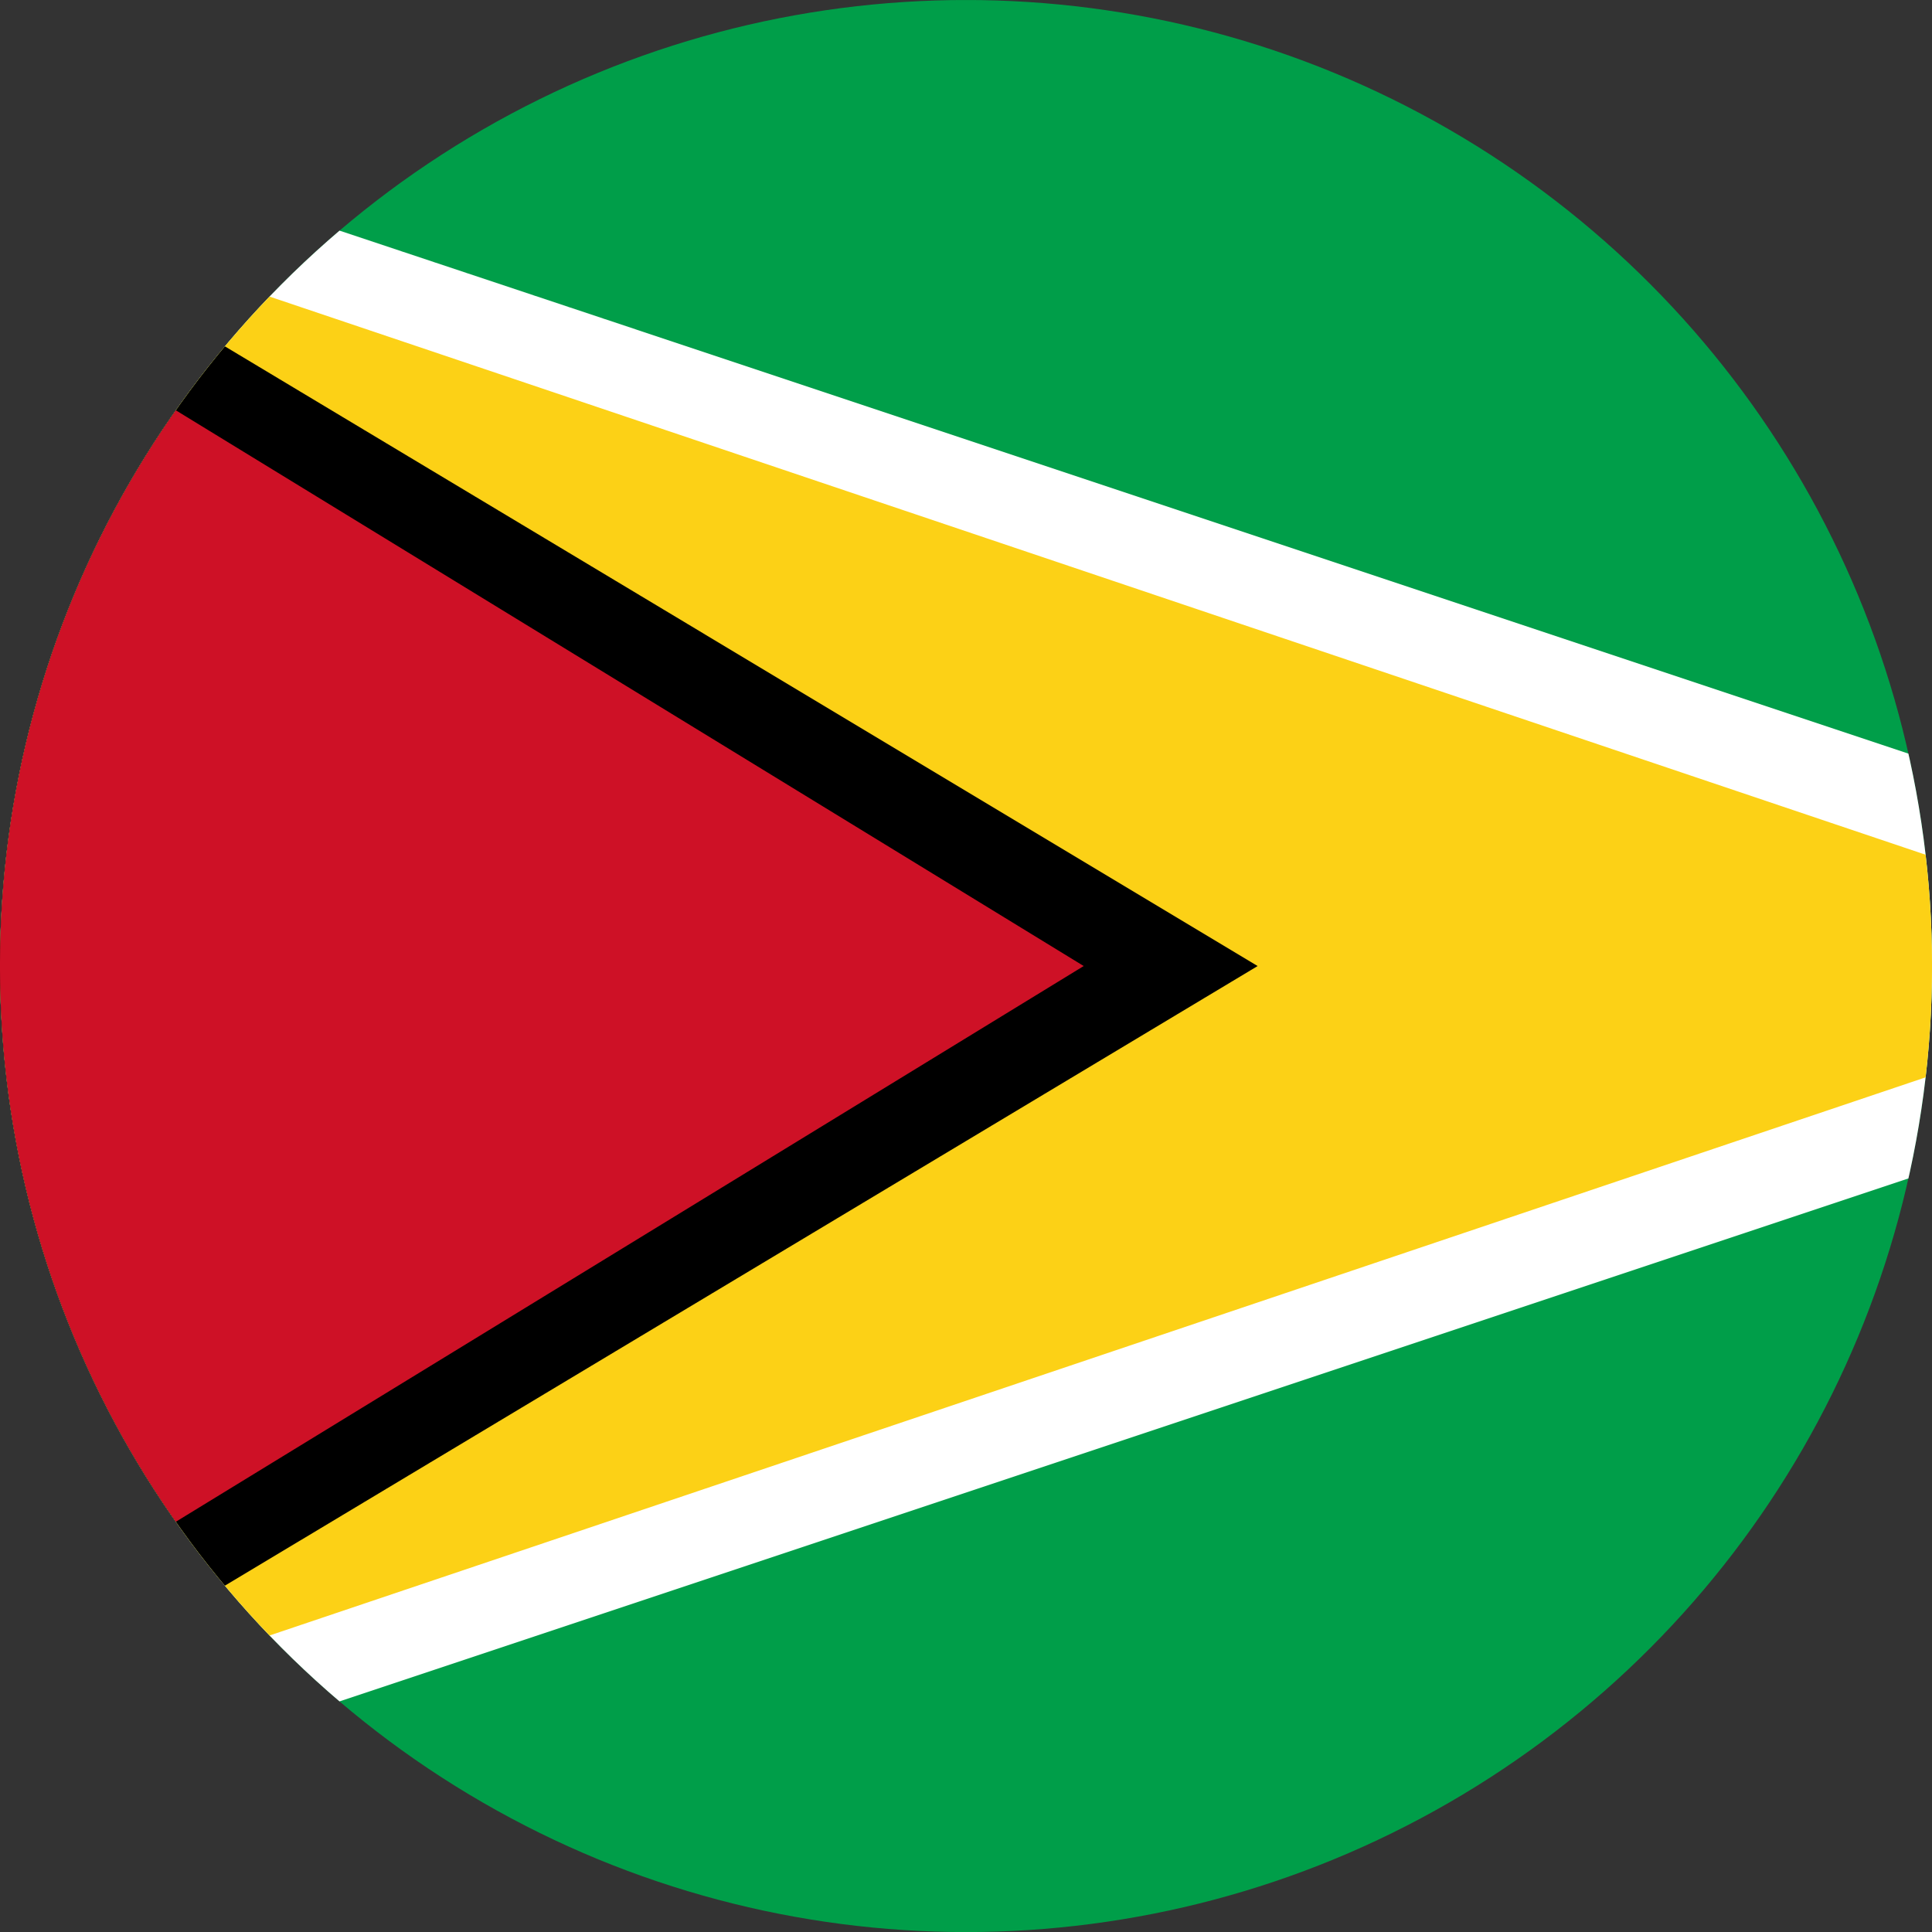 <?xml version="1.0" encoding="iso-8859-1"?>
<!-- Generator: Adobe Illustrator 18.1.1, SVG Export Plug-In . SVG Version: 6.00 Build 0)  -->
<svg version="1.1" id="Layer_123" xmlns="http://www.w3.org/2000/svg" xmlns:xlink="http://www.w3.org/1999/xlink" x="0px" y="0px"
	 viewBox="0 0 56.692 56.692" style="enable-background:new 0 0 56.692 56.692;" xml:space="preserve">
<rect x="0" y="0" width="56.692" height="56.692" fill="#333333" stroke="none"/>
<g>
	<defs>
		<circle id="SVGID_1_" cx="28.346" cy="28.347" r="28.347"/>
	</defs>
	<clipPath id="SVGID_2_">
		<use xlink:href="#SVGID_1_"  style="overflow:visible;"/>
	</clipPath>
	<rect x="-10.34" y="0.001" style="clip-path:url(#SVGID_2_);fill:#009E49;" width="85.039" height="56.692"/>
	<polygon style="clip-path:url(#SVGID_2_);fill:#FFFFFF;" points="74.699,28.347 -10.34,56.693 -10.34,0 	"/>
	<polygon style="clip-path:url(#SVGID_2_);fill:#FCD116;" points="66.195,28.347 -10.34,54.142 -10.34,2.552 	"/>
	<polygon style="clip-path:url(#SVGID_2_);" points="36.904,28.347 -10.34,56.693 -10.34,0 	"/>
	<polygon style="clip-path:url(#SVGID_2_);fill:#CE1126;" points="31.8,28.347 -10.34,54.142 -10.34,2.552 	"/>
</g>
</svg>
